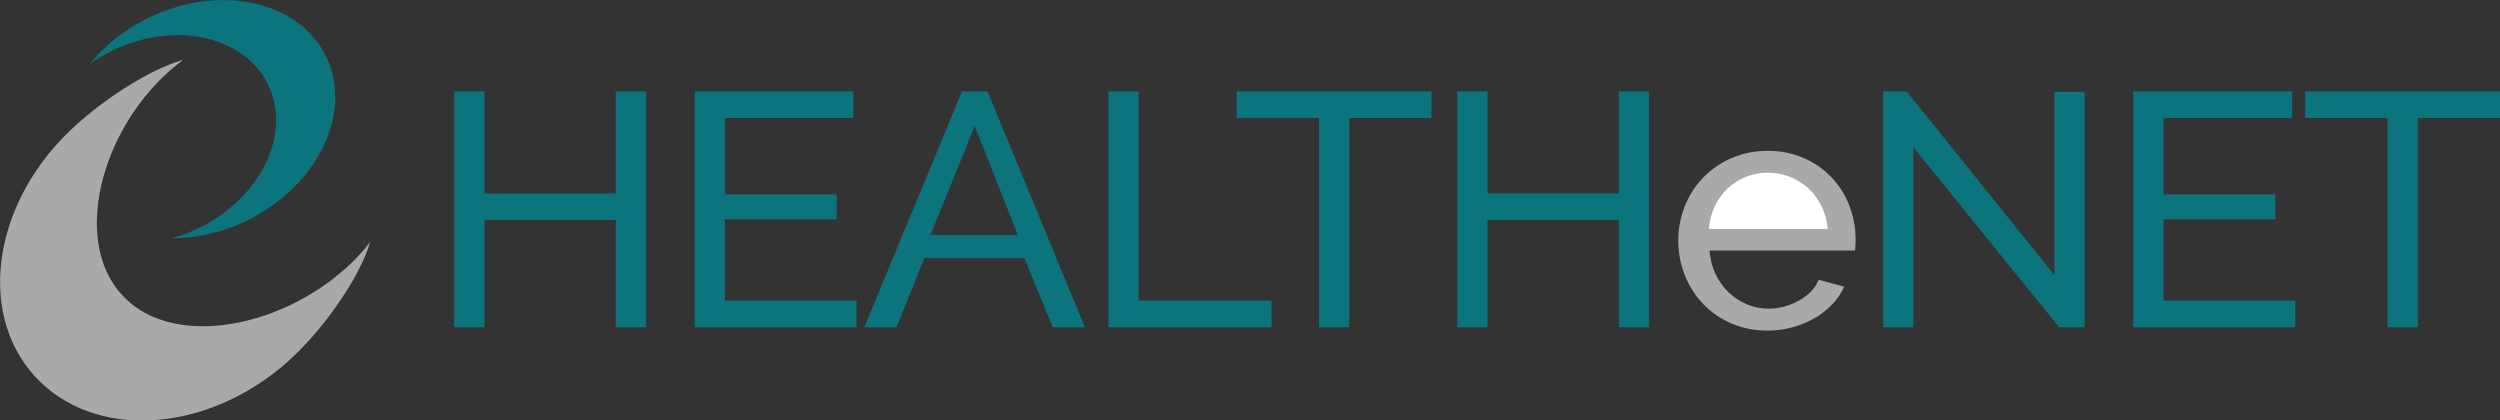 <?xml version="1.0" encoding="UTF-8"?>
<svg width="327px" height="55px" viewBox="0 0 327 55" version="1.1" xmlns="http://www.w3.org/2000/svg" xmlns:xlink="http://www.w3.org/1999/xlink">
    <rect x="0" y="0" width="327" height="55" fill="#333333" stroke="none"/>
    <!-- Generator: Sketch 46.2 (44496) - http://www.bohemiancoding.com/sketch -->
    <title>HEALTHeNET</title>
    <desc>Created with Sketch.</desc>
    <defs></defs>
    <g id="Page-1" stroke="none" stroke-width="1" fill="none" fill-rule="evenodd">
        <g id="HEALTHeNET">
            <path d="M33.038,28.463 C29.794,30.212 26.17,31.139 22.484,31.163 C23.919,30.766 25.307,30.215 26.624,29.519 C34.624,25.276 38.281,16.786 34.799,10.558 C31.317,4.33 22.011,2.721 14.013,6.964 C13.215,7.392 12.447,7.872 11.713,8.402 C13.623,6.056 15.989,4.122 18.668,2.717 C27.781,-2.126 38.386,-0.29 42.355,6.817 C46.324,13.924 42.152,23.62 33.038,28.463 Z M80.542,11.958 L80.542,25.295 L63.368,25.295 L63.368,11.958 L59.414,11.958 L59.414,42.8 L63.368,42.8 L63.368,28.771 L80.542,28.771 L80.542,42.8 L84.5,42.8 L84.5,11.958 L80.547,11.958 L80.542,11.958 Z M94.818,39.328 L94.818,28.684 L109.444,28.684 L109.444,25.426 L94.818,25.426 L94.818,15.433 L111.641,15.433 L111.641,11.958 L90.864,11.958 L90.864,42.8 L112.036,42.8 L112.036,39.324 L94.818,39.324 L94.818,39.328 Z M113.046,42.804 L117.263,42.804 L120.909,33.767 L134,33.767 L137.69,42.804 L141.907,42.804 L129.168,11.958 L125.83,11.958 L113.046,42.804 Z M121.699,30.726 L127.499,16.476 L133.122,30.726 L121.7,30.726 L121.699,30.726 Z M166.326,42.8 L166.326,39.324 L148.932,39.324 L148.932,11.954 L144.979,11.954 L144.979,42.8 L166.326,42.8 Z M187.235,11.954 L161.758,11.954 L161.758,15.429 L172.52,15.429 L172.52,42.8 L176.473,42.8 L176.473,15.433 L187.235,15.433 L187.235,11.958 L187.235,11.954 Z M211.745,11.954 L211.745,25.291 L194.57,25.291 L194.57,11.958 L190.617,11.958 L190.617,42.8 L194.57,42.8 L194.57,28.771 L211.745,28.771 L211.745,42.8 L215.7,42.8 L215.7,11.958 L211.747,11.958 L211.745,11.954 Z M269.33,42.8 L272.669,42.8 L272.669,12 L268.715,12 L268.715,35.982 L249.388,11.957 L246.314,11.957 L246.314,42.8 L250.267,42.8 L250.267,19.256 L269.33,42.8 Z M282.99,39.324 L282.99,28.684 L297.617,28.684 L297.617,25.426 L282.99,25.426 L282.99,15.433 L299.814,15.433 L299.814,11.958 L279.037,11.958 L279.037,42.8 L300.209,42.8 L300.209,39.324 L282.99,39.324 Z M327,11.958 L301.526,11.958 L301.526,15.433 L312.288,15.433 L312.288,42.8 L316.241,42.8 L316.241,15.433 L327,15.433 L327,11.958 Z" fill="#0C747D"></path>
            <path d="M21.252,10.13 C12.688,18.475 9.552,32.362 16.397,39.038 C23.242,45.714 37.497,42.652 46.061,34.306 C46.905,33.476 47.693,32.59 48.42,31.656 C47.085,36.22 42.668,42.448 38.725,46.29 C28.448,56.305 13.454,57.929 5.232,49.917 C-2.99,41.905 -1.321,27.294 8.953,17.279 C12.897,13.437 19.289,9.133 23.972,7.83 C23.016,8.537 22.108,9.305 21.252,10.13 L21.252,10.13 Z" id="HEALTHeNET-path" fill="#A9A9A9"></path>
            <path d="M234.5,42.8 C235.507,42.53 236.475,42.128 237.377,41.605 C238.219,41.116 238.988,40.51 239.661,39.805 C240.306,39.131 240.833,38.354 241.22,37.505 L237.882,36.592 C237.645,37.176 237.294,37.708 236.85,38.156 C236.392,38.623 235.866,39.018 235.291,39.329 C234.692,39.654 234.059,39.909 233.402,40.09 C232.73,40.278 232.035,40.373 231.337,40.372 C230.364,40.377 229.401,40.184 228.504,39.807 C226.69,39.048 225.225,37.638 224.397,35.854 C223.947,34.883 223.679,33.837 223.607,32.769 L242.626,32.769 C242.661,32.568 242.683,32.365 242.692,32.161 C242.706,31.9 242.714,31.611 242.714,31.292 C242.716,29.799 242.441,28.318 241.901,26.926 C240.851,24.13 238.711,21.88 235.971,20.691 C234.483,20.04 232.874,19.714 231.25,19.735 C229.621,19.716 228.006,20.034 226.506,20.669 C223.705,21.857 221.498,24.118 220.378,26.947 C219.804,28.384 219.513,29.919 219.522,31.466 C219.515,33.02 219.805,34.561 220.378,36.006 C220.925,37.402 221.738,38.678 222.772,39.764 C223.818,40.851 225.073,41.715 226.462,42.305 C227.962,42.941 229.577,43.26 231.206,43.24 C232.319,43.242 233.427,43.094 234.5,42.8 L234.5,42.8 Z" id="HEALTHeNET-path" fill="#A9A9A9"></path>
            <path d="M223.519,29.94 C223.594,28.917 223.855,27.916 224.287,26.986 C224.693,26.113 225.26,25.325 225.957,24.661 C226.651,24.006 227.463,23.49 228.351,23.141 C231.143,22.031 234.324,22.613 236.542,24.641 C237.25,25.305 237.831,26.093 238.256,26.965 C238.714,27.896 238.99,28.906 239.068,29.941 L223.517,29.941 L223.519,29.94 Z" id="HEALTHeNET-path" fill="#FFFFFF"></path>
        </g>
    </g>
</svg>